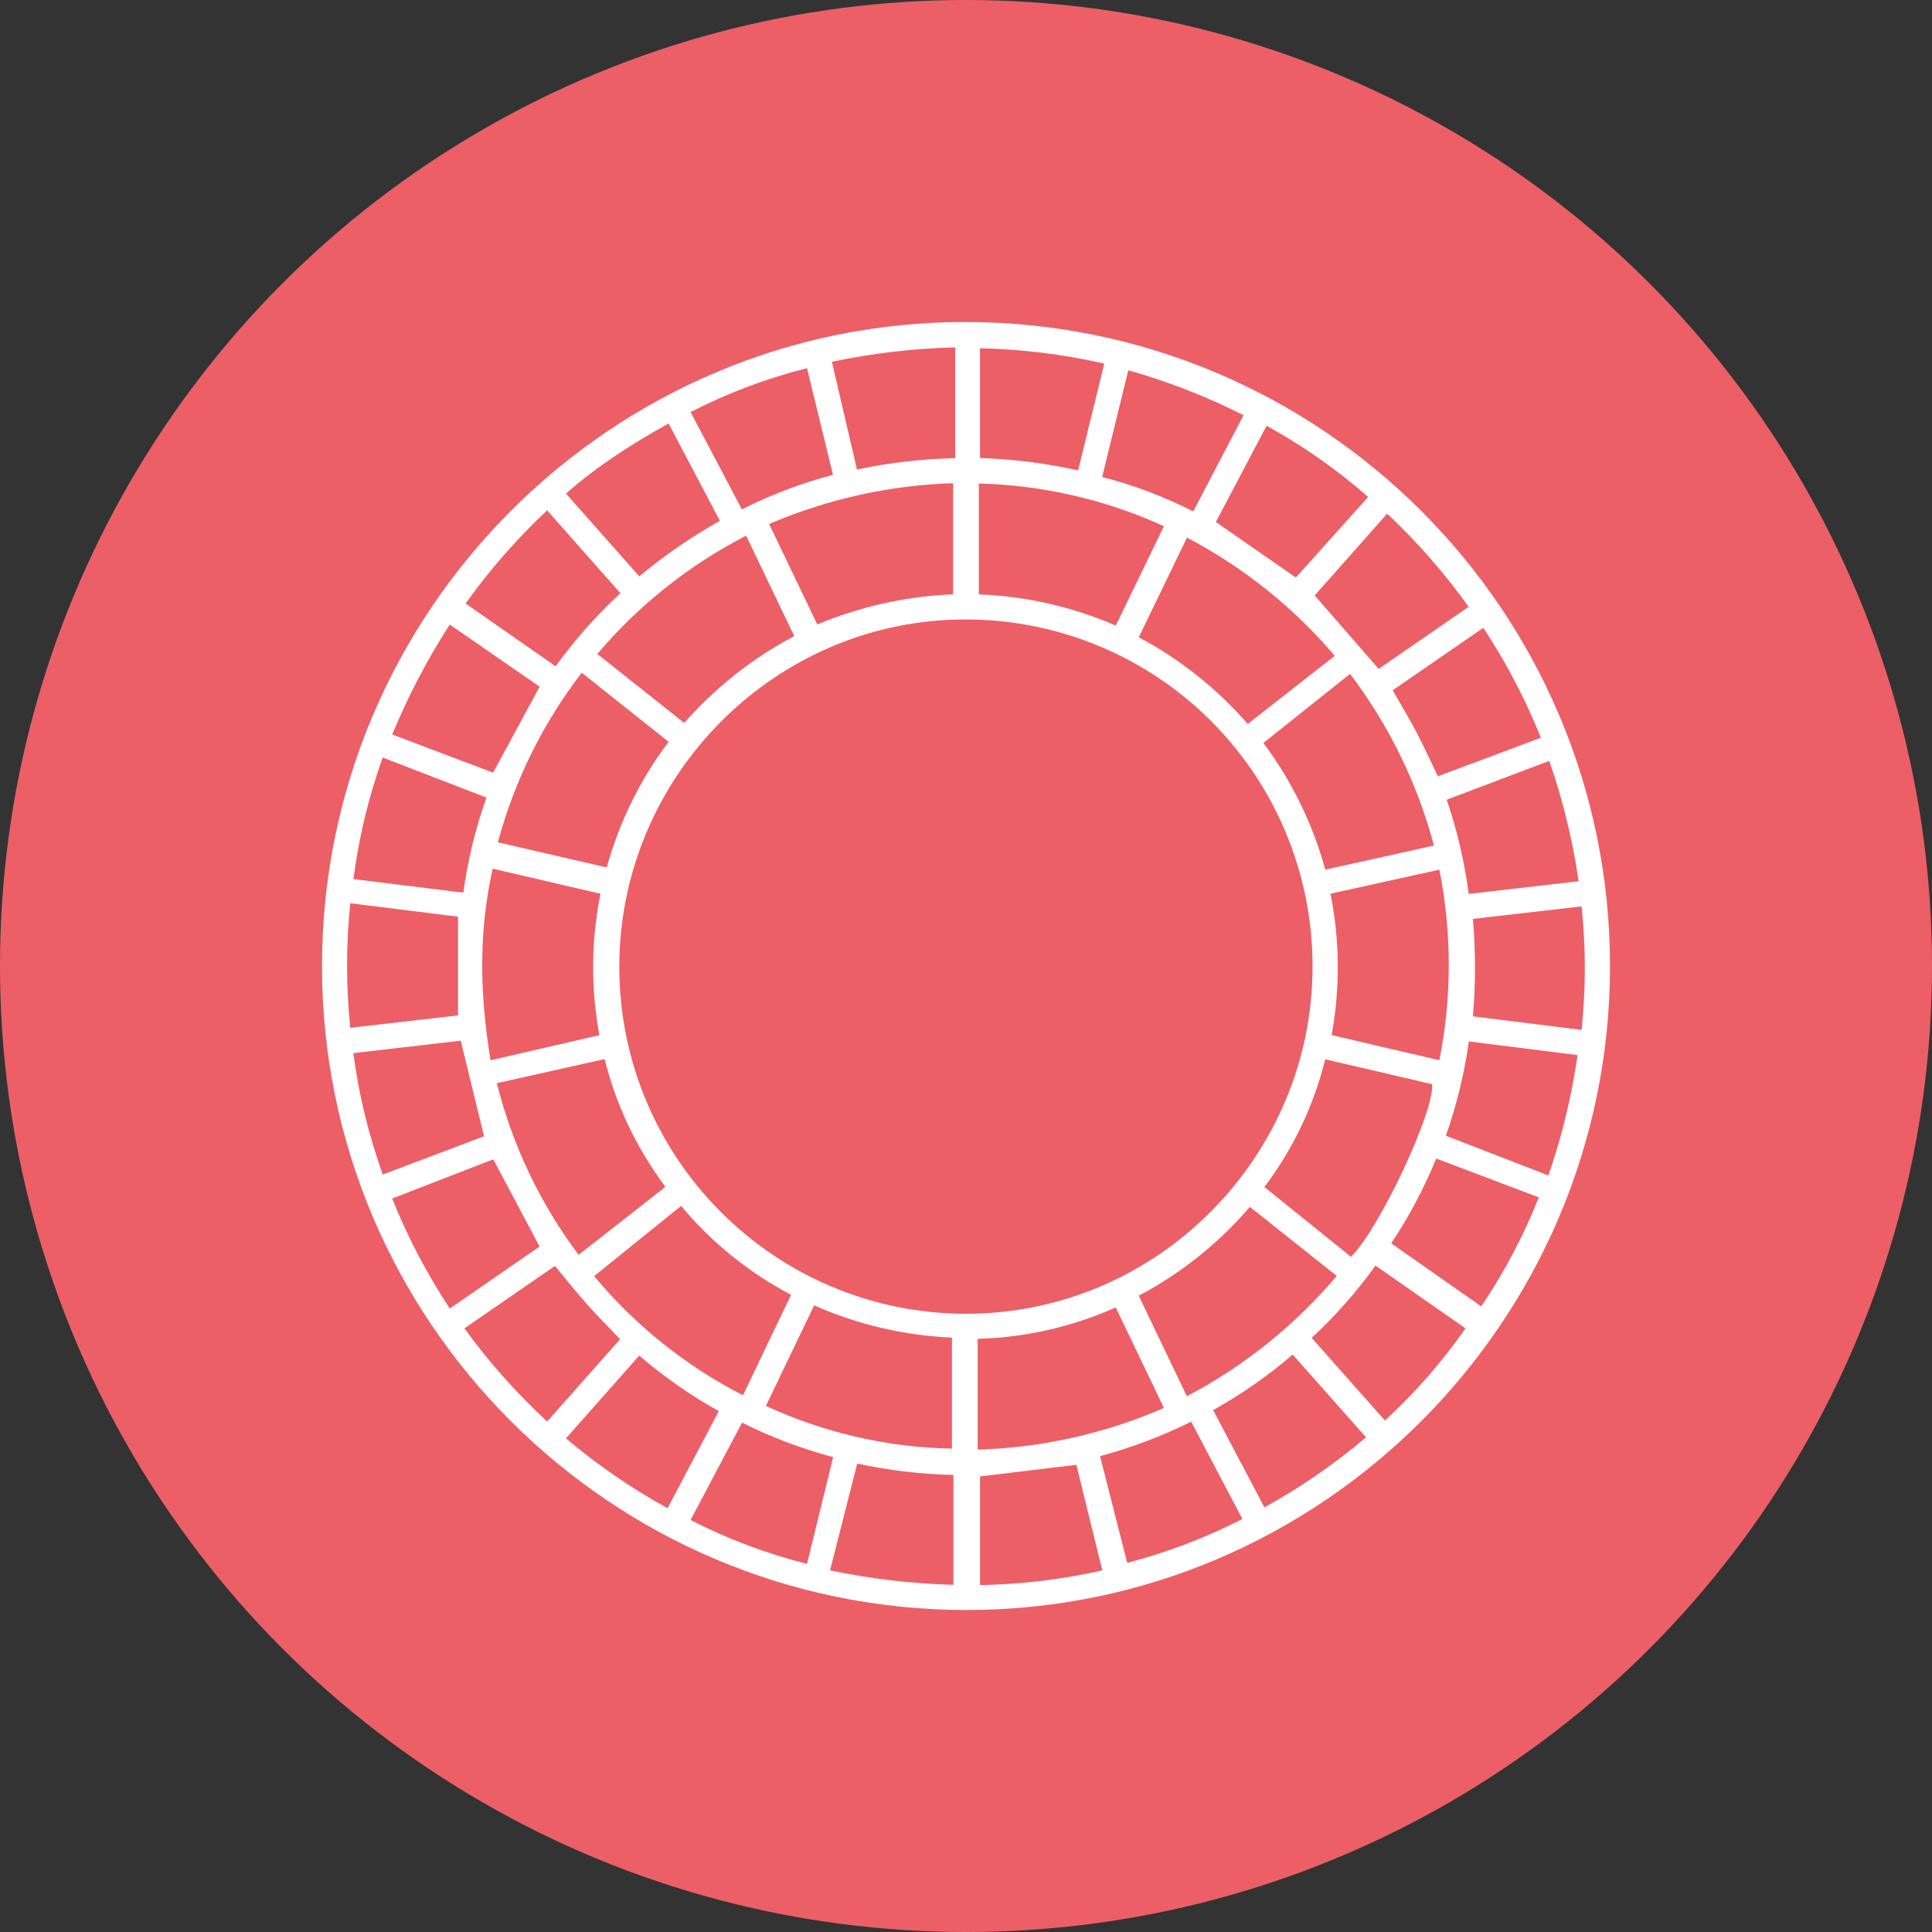 <?xml version="1.0" encoding="UTF-8"?>
<svg width="300px" height="300px" viewBox="0 0 300 300" version="1.1" xmlns="http://www.w3.org/2000/svg" xmlns:xlink="http://www.w3.org/1999/xlink">
    <rect x="0" y="0" width="300" height="300" fill="#333333" stroke="none"/>
    <!-- Generator: Sketch 49.3 (51167) - http://www.bohemiancoding.com/sketch -->
    <title>Oval 2</title>
    <desc>Created with Sketch.</desc>
    <defs></defs>
    <g id="Page-1" stroke="none" stroke-width="1" fill="none" fill-rule="evenodd">
        <circle id="Oval-2" fill="#EC5F67" cx="150" cy="150" r="150"></circle>
        <path d="M250,150.027 C250,205.154 205.088,250.072 149.955,250 C94.821,249.928 49.982,205.13 50,149.985 C50.018,94.84 94.996,49.886 150.045,50 C205.263,50.109 250,94.87 250,150.027 Z M96.165,150.136 C96.182,179.863 120.264,203.963 149.991,204.003 C179.757,204.003 203.714,179.589 203.81,150.286 C203.882,135.97 198.248,122.215 188.154,112.063 C178.06,101.911 164.337,96.199 150.021,96.19 C120.435,96.123 96.165,120.454 96.165,150.136 Z M126.42,202.695 L118.929,218.311 C127.993,222.502 137.83,224.76 147.815,224.94 L147.815,207.704 C140.434,207.382 133.177,205.683 126.42,202.695 Z M105.76,187.249 L92.254,198.157 C98.633,205.819 106.495,212.112 115.367,216.66 L122.84,201.056 C116.296,197.618 110.493,192.927 105.76,187.249 Z M184.295,216.81 C193.181,212.134 201.083,205.79 207.571,198.127 L194.077,187.399 C189.245,193.043 183.391,197.723 176.822,201.195 L184.295,216.81 Z M209.771,195.156 C214.14,190.937 222.777,172.531 222.373,168.349 L205.781,164.486 C204.003,171.666 200.79,178.413 196.337,184.32 L209.771,195.156 Z M93.074,160.737 C91.72,153.475 91.778,146.021 93.242,138.781 L76.506,134.888 C74.246,144.856 74.541,154.71 76.168,164.642 L93.074,160.737 Z M180.734,218.624 L173.248,203.015 C166.493,206.035 159.208,207.692 151.811,207.891 L151.811,225.097 C161.776,224.803 171.593,222.608 180.734,218.63 L180.734,218.624 Z M196.174,115.367 C200.584,121.263 203.845,127.936 205.787,135.039 L222.662,131.296 C220.093,121.649 215.669,112.595 209.638,104.639 L196.174,115.367 Z M206.595,138.775 C208.05,146.016 208.109,153.468 206.769,160.731 L223.506,164.63 C225.452,154.862 225.452,144.806 223.506,135.039 L206.595,138.775 Z M106.248,112.257 C111.074,106.759 116.865,102.19 123.334,98.775 L115.855,83.178 C107.021,87.724 99.169,93.966 92.748,101.548 L106.248,112.257 Z M173.254,97.148 L180.734,81.707 C171.697,77.586 161.921,75.331 151.992,75.078 L151.992,92.302 C159.32,92.573 166.532,94.216 173.254,97.148 Z M94.219,134.695 C96.159,127.644 99.417,121.025 103.819,115.186 L90.331,104.458 C84.303,112.295 79.877,121.242 77.307,130.79 L94.219,134.695 Z M103.325,184.296 C101.12,181.339 99.205,178.176 97.606,174.852 C96.027,171.517 94.782,168.035 93.887,164.455 L77.145,168.198 C79.566,177.839 83.882,186.9 89.843,194.855 L103.325,184.296 Z M148.002,92.26 L148.002,75.03 C138.166,75.34 128.475,77.489 119.429,81.364 L126.908,96.967 C133.605,94.164 140.748,92.578 148.002,92.284 L148.002,92.26 Z M193.758,112.408 L207.258,101.837 C200.856,94.304 193.067,88.072 184.313,83.479 L176.828,98.956 C183.25,102.372 188.988,106.94 193.758,112.432 L193.758,112.408 Z M152.173,54.056 L152.173,71.118 C157.3,71.282 162.401,71.927 167.408,73.047 L171.47,56.461 C165.135,55.014 158.669,54.216 152.173,54.08 L152.173,54.056 Z M148.321,71.118 L148.321,53.936 C141.884,54.101 135.475,54.851 129.174,56.178 L133.074,72.914 C138.087,71.834 143.194,71.243 148.321,71.148 L148.321,71.118 Z M59.426,117.621 C57.239,123.734 55.714,130.065 54.876,136.503 L71.944,138.612 C72.632,133.58 73.836,128.633 75.536,123.847 L59.426,117.621 Z M86.173,196.572 L72.112,206.269 C75.911,211.5 80.215,216.345 84.962,220.734 L96.292,207.945 C94.532,206.095 92.748,204.329 91.085,202.448 C89.421,200.568 87.836,198.579 86.173,196.572 Z M69.834,203.202 L83.786,193.559 L76.596,180.017 L60.896,186.104 C63.285,192.085 66.28,197.806 69.834,203.178 L69.834,203.202 Z M99.263,89.494 C103.166,86.246 107.356,83.359 111.781,80.87 L103.819,65.754 C98.154,68.912 92.748,72.348 87.885,76.645 L99.263,89.494 Z M71.124,157.669 L71.124,142.343 L54.388,140.252 C53.723,146.683 53.723,153.166 54.388,159.598 L71.124,157.669 Z M59.432,182.379 L75.162,176.443 L71.546,161.599 L54.864,163.527 C55.708,169.95 57.24,176.265 59.432,182.361 L59.432,182.379 Z M214.08,103.868 L228.05,94.225 C224.317,88.999 220.078,84.154 215.394,79.761 L204.142,92.459 L214.08,103.868 Z M239.266,114.559 C236.877,108.577 233.88,102.855 230.322,97.485 L216.256,107.189 C217.521,109.406 218.811,111.534 219.962,113.728 C221.113,115.921 222.156,118.224 223.271,120.538 L239.266,114.559 Z M96.34,92.116 L84.956,79.248 C80.27,83.641 76.031,88.486 72.299,93.713 L86.281,103.464 C89.243,99.352 92.613,95.55 96.34,92.116 Z M107.231,236.03 C112.979,238.978 119.045,241.261 125.311,242.834 L129.373,226.266 C124.489,224.956 119.749,223.161 115.222,220.909 L107.231,236.03 Z M125.311,57.172 C119.045,58.746 112.978,61.031 107.231,63.982 L115.198,79.098 C119.712,76.818 124.453,75.02 129.343,73.734 L125.311,57.172 Z M171.169,243.853 L167.143,227.454 L152.179,229.262 L152.179,246.137 C158.562,246.02 164.917,245.255 171.145,243.853 L171.169,243.853 Z M148.044,246.089 L148.044,229.033 C143.021,228.916 138.021,228.323 133.11,227.261 L128.891,243.841 C135.187,245.165 141.589,245.917 148.02,246.089 L148.044,246.089 Z M83.792,106.622 L69.84,96.979 C66.347,102.386 63.355,108.101 60.903,114.053 L76.572,119.978 L83.792,106.622 Z M196.674,66.11 L188.797,81.056 L201.219,89.681 L212.447,77.169 C207.608,72.919 202.319,69.211 196.674,66.11 Z M184.964,220.752 C180.437,223.004 175.697,224.799 170.813,226.11 L175.032,242.683 C181.225,241.07 187.224,238.784 192.92,235.867 L184.964,220.752 Z M196.337,234.065 C201.946,230.971 207.231,227.325 212.115,223.181 L200.731,210.337 C196.912,213.62 192.773,216.509 188.376,218.962 L196.337,234.065 Z M111.618,219.119 C107.219,216.668 103.078,213.78 99.257,210.5 L87.879,223.349 C92.766,227.481 98.054,231.115 103.663,234.198 L111.618,219.119 Z M228.713,142.687 C229.142,147.72 229.142,152.781 228.713,157.814 L245.588,159.923 C246.255,153.546 246.255,147.117 245.588,140.74 L228.713,142.687 Z M245.13,136.834 C244.207,130.476 242.679,124.22 240.568,118.151 L224.639,124.178 C226.264,128.929 227.409,133.832 228.056,138.811 L245.13,136.834 Z M244.961,163.829 L228.086,161.713 C227.384,166.699 226.187,171.603 224.512,176.352 L240.435,182.524 C242.539,176.451 244.054,170.191 244.961,163.829 Z M227.568,206.269 L213.586,196.518 C210.673,200.587 207.351,204.347 203.672,207.74 L215.05,220.583 C219.731,216.283 223.927,211.483 227.562,206.269 L227.568,206.269 Z M193.095,64.471 C187.369,61.574 181.376,59.236 175.201,57.492 L171.139,74.071 C176.039,75.325 180.785,77.118 185.29,79.417 L193.095,64.471 Z M230.003,202.852 C233.592,197.552 236.591,191.875 238.947,185.923 L223.018,179.896 C221.133,184.508 218.791,188.92 216.027,193.065 L230.003,202.852 Z" id="Shape" fill="#FFFFFF" fill-rule="nonzero"></path>
    </g>
</svg>